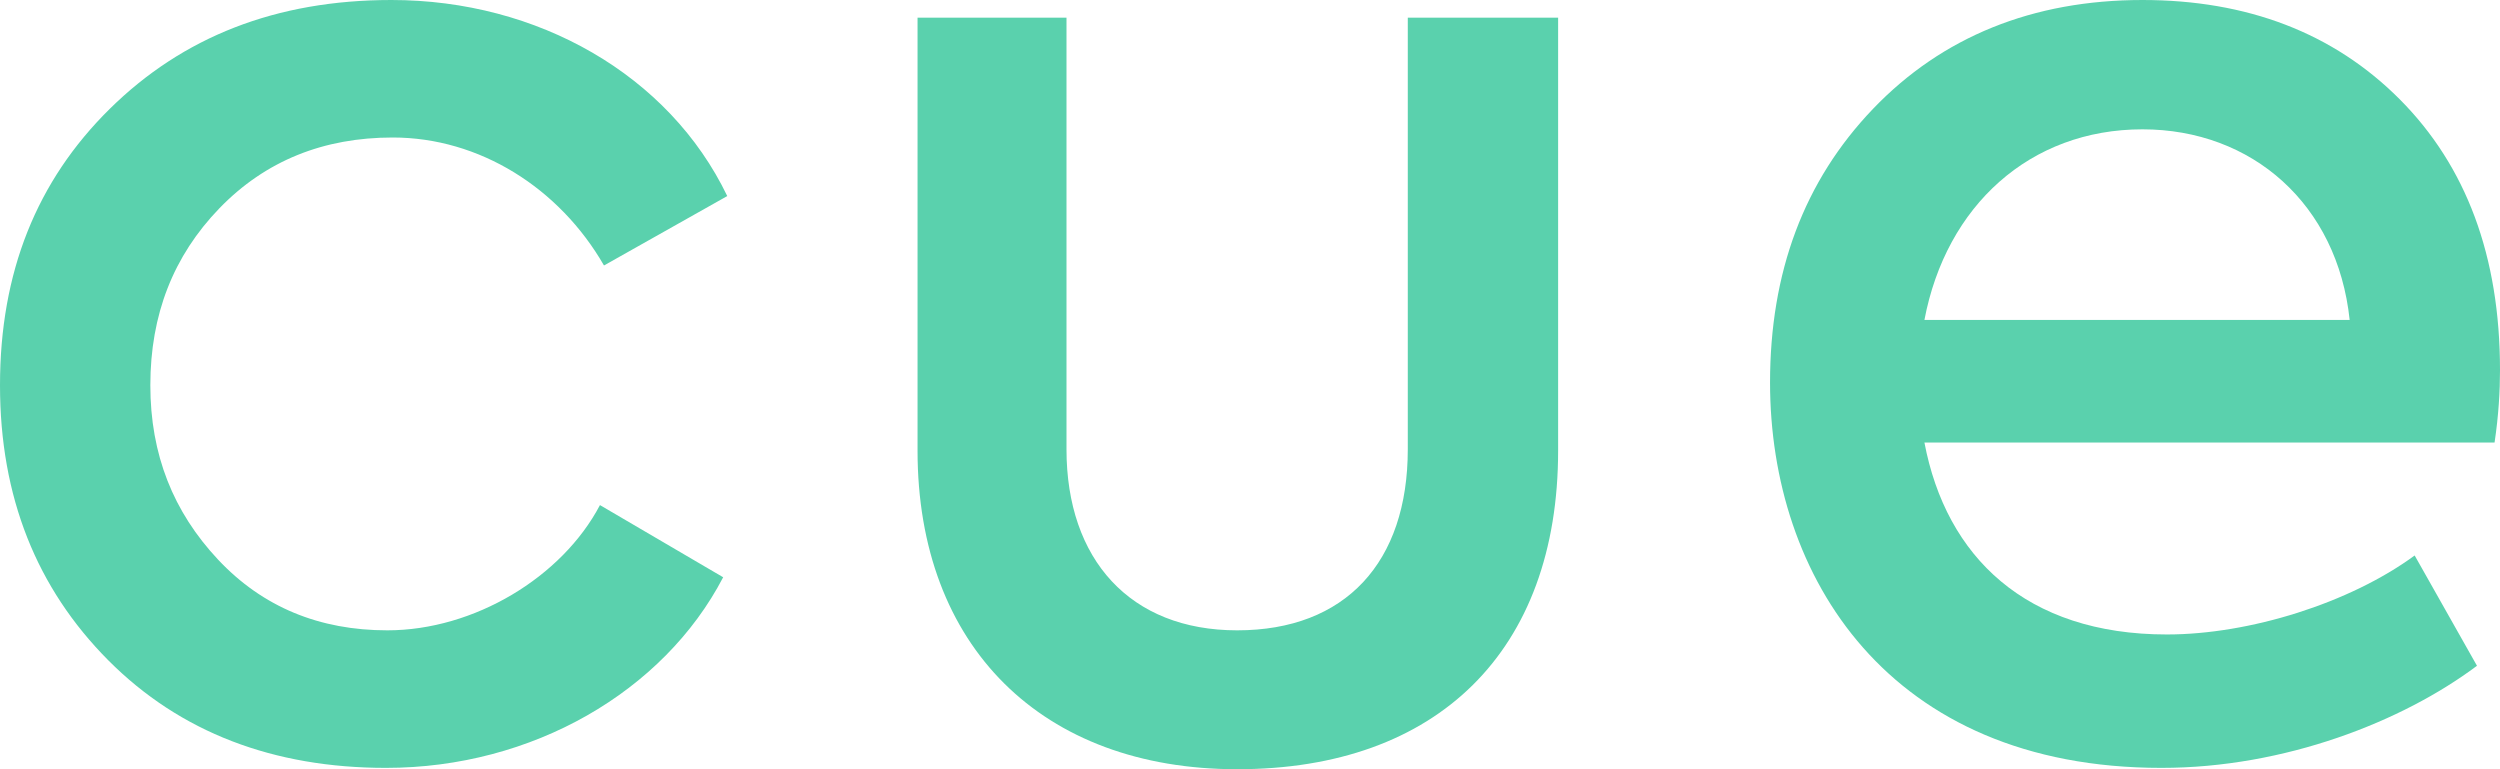 <svg width="52" height="16" viewBox="0 0 52 16" fill="none" xmlns="http://www.w3.org/2000/svg">
<path d="M8.028 15.972C11.07 15.972 13.803 14.386 15.042 12.007L12.479 10.506C11.69 12.007 9.859 13.111 8.056 13.111C6.648 13.111 5.465 12.63 4.535 11.639C3.606 10.648 3.127 9.458 3.127 8.014C3.127 6.542 3.606 5.324 4.563 4.333C5.521 3.342 6.732 2.86 8.169 2.86C9.972 2.86 11.634 3.908 12.563 5.522L15.127 4.078C13.915 1.558 11.183 0 8.141 0C5.746 0 3.803 0.765 2.282 2.265C0.761 3.766 0 5.664 0 8.014C0 10.336 0.761 12.234 2.253 13.735C3.746 15.235 5.69 15.972 8.028 15.972Z" fill="#5AD1AD"/>
<path d="M25.733 16C29.902 16 32.409 13.536 32.409 9.373V0.368H29.282V9.345C29.282 11.696 27.986 13.111 25.733 13.111C23.507 13.111 22.183 11.639 22.183 9.345V0.368H19.085V9.373C19.085 13.451 21.677 16 25.733 16Z" fill="#5AD1AD"/>
<path d="M52 7.703C52 5.324 51.296 3.455 49.916 2.067C48.535 0.68 46.733 0 44.563 0C42.282 0 40.395 0.765 38.958 2.265C37.521 3.766 36.817 5.664 36.817 7.958C36.817 11.979 39.268 15.972 44.958 15.972C47.521 15.972 49.972 15.009 51.521 13.848L50.225 11.554C48.873 12.545 46.789 13.197 45.071 13.197C42.141 13.197 40.479 11.582 40.028 9.204H51.887C51.972 8.637 52 8.127 52 7.703ZM44.563 2.69C46.845 2.69 48.62 4.248 48.873 6.655H40.028C40.479 4.276 42.225 2.69 44.563 2.69Z" fill="#5AD1AD"/>
</svg>
